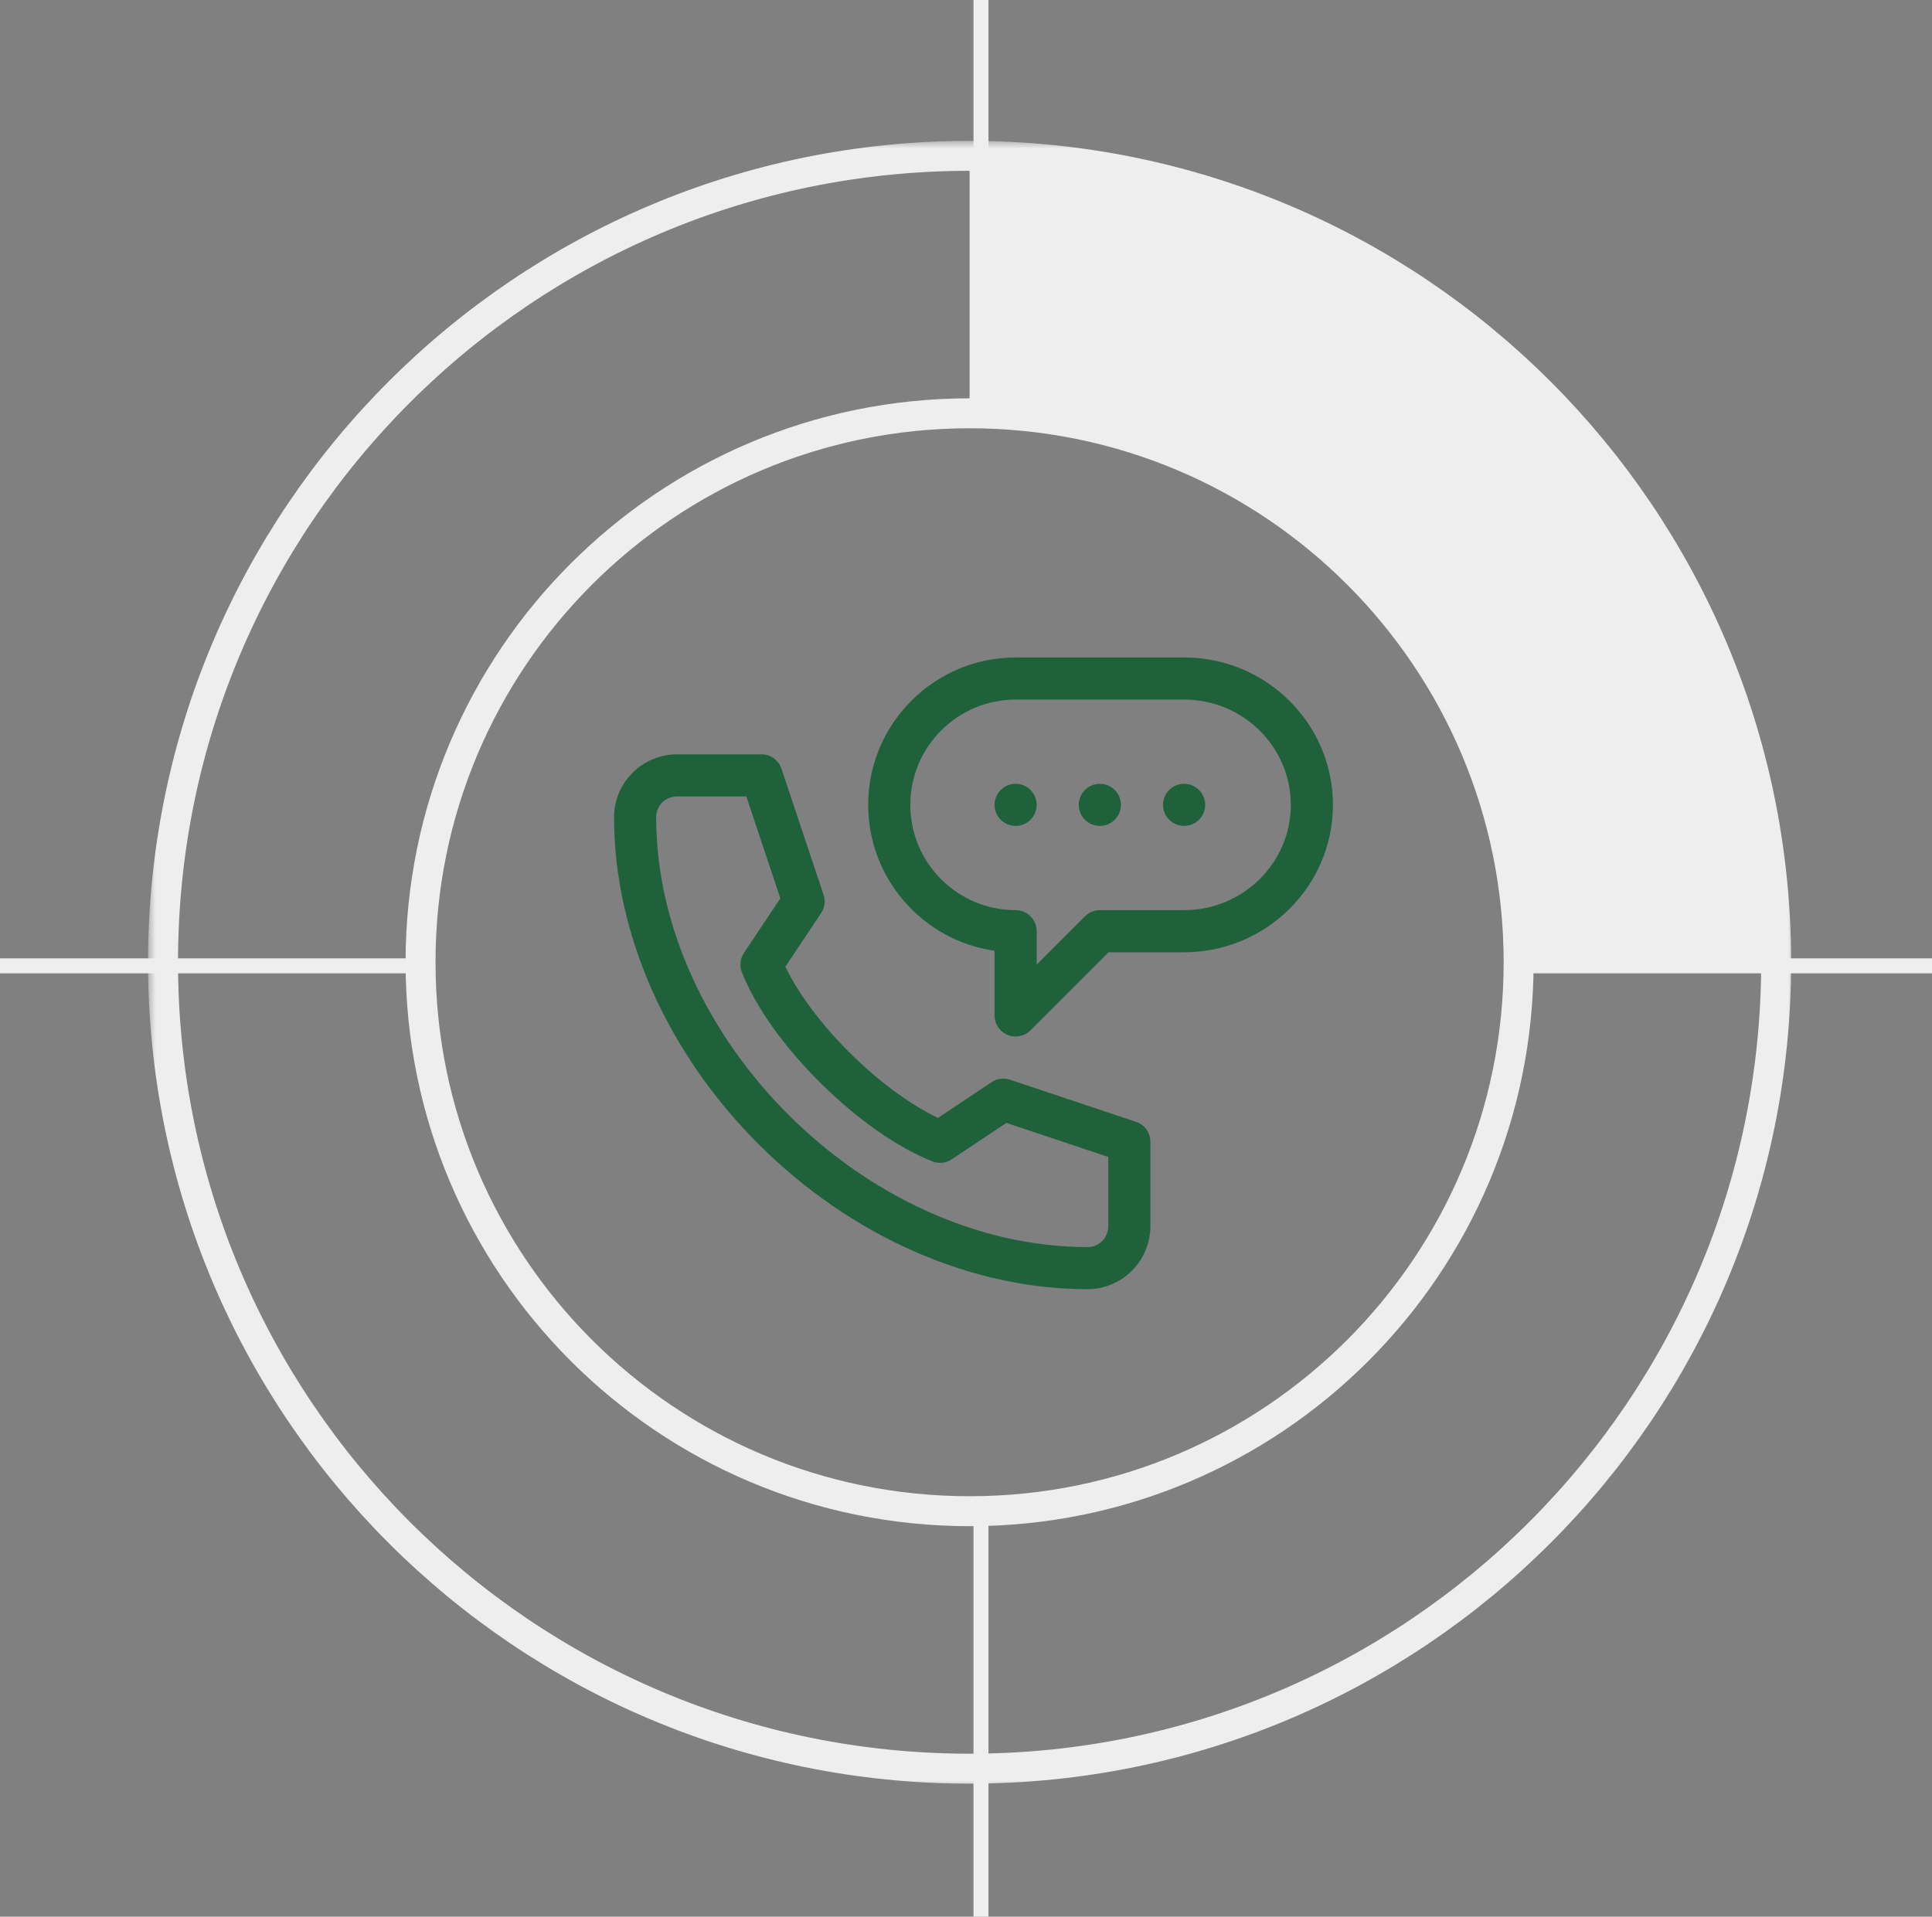 <svg width="129" height="128" viewBox="0 0 129 128" fill="none" xmlns="http://www.w3.org/2000/svg">
<rect x="0" y="0" width="129" height="128" fill="#808080" stroke="none"/>
<mask id="path-1-outside-1" maskUnits="userSpaceOnUse" x="9.886" y="9.407" width="110" height="110" fill="black">
<rect fill="white" x="9.886" y="9.407" width="110" height="110"/>
<path d="M118.594 64.26C118.594 94.003 94.482 118.114 64.74 118.114C34.997 118.114 10.886 94.003 10.886 64.26C10.886 34.518 34.997 10.407 64.74 10.407C94.482 10.407 118.594 34.518 118.594 64.26ZM28.08 64.26C28.08 84.507 44.493 100.92 64.74 100.92C84.986 100.92 101.399 84.507 101.399 64.26C101.399 44.014 84.986 27.601 64.74 27.601C44.493 27.601 28.08 44.014 28.08 64.26Z"/>
</mask>
<path d="M118.594 64.26C118.594 94.003 94.482 118.114 64.74 118.114C34.997 118.114 10.886 94.003 10.886 64.26C10.886 34.518 34.997 10.407 64.74 10.407C94.482 10.407 118.594 34.518 118.594 64.26ZM28.08 64.26C28.08 84.507 44.493 100.92 64.74 100.92C84.986 100.92 101.399 84.507 101.399 64.26C101.399 44.014 84.986 27.601 64.74 27.601C44.493 27.601 28.08 44.014 28.08 64.26Z" stroke="#EEEEEE" stroke-width="2" mask="url(#path-1-outside-1)"/>
<path d="M64.74 10.407C79.023 10.407 92.721 16.081 102.82 26.18C112.92 36.28 118.594 49.977 118.594 64.26L100.7 64.26C100.7 54.723 96.911 45.577 90.168 38.833C83.424 32.089 74.277 28.3 64.74 28.3V10.407Z" fill="#EFEFEF"/>
<line x1="65.5" y1="2.18557e-08" x2="65.5" y2="28" stroke="#EEEEEE"/>
<line x1="65.5" y1="100" x2="65.5" y2="128" stroke="#EEEEEE"/>
<line y1="64.5" x2="28" y2="64.5" stroke="#EEEEEE"/>
<line x1="101" y1="64.5" x2="129" y2="64.5" stroke="#EEEEEE"/>
<path d="M67.812 55.156C68.589 55.156 69.219 54.527 69.219 53.75C69.219 52.973 68.589 52.344 67.812 52.344C67.036 52.344 66.406 52.973 66.406 53.75C66.406 54.527 67.036 55.156 67.812 55.156Z" fill="#1F613B"/>
<path d="M73.438 55.156C74.214 55.156 74.844 54.527 74.844 53.75C74.844 52.973 74.214 52.344 73.438 52.344C72.661 52.344 72.031 52.973 72.031 53.75C72.031 54.527 72.661 55.156 73.438 55.156Z" fill="#1F613B"/>
<path d="M79.062 55.156C79.839 55.156 80.469 54.527 80.469 53.75C80.469 52.973 79.839 52.344 79.062 52.344C78.286 52.344 77.656 52.973 77.656 53.75C77.656 54.527 78.286 55.156 79.062 55.156Z" fill="#1F613B"/>
<path d="M72.614 86.094C74.929 86.094 76.812 84.201 76.812 81.875V76.25C76.812 75.645 76.426 75.108 75.852 74.916L67.434 72.104C67.022 71.966 66.57 72.027 66.209 72.267L62.629 74.654C58.787 72.831 54.247 68.331 52.441 64.557L54.826 60.979C55.067 60.617 55.128 60.165 54.99 59.753L52.178 51.336C51.986 50.762 51.449 50.375 50.844 50.375H45.219C42.892 50.375 41 52.258 41 54.574C41 62.343 44.533 70.318 50.693 76.452C56.846 82.579 64.836 86.094 72.614 86.094ZM45.219 53.188H49.831L52.104 59.992L49.674 63.637C49.417 64.023 49.366 64.51 49.538 64.94C50.473 67.278 52.345 69.907 54.808 72.344C57.254 74.764 59.897 76.615 62.248 77.556C62.678 77.728 63.165 77.677 63.55 77.42L67.196 74.989L74 77.263V81.875C74 82.663 73.391 83.281 72.614 83.281C57.809 83.281 43.812 69.33 43.812 54.574C43.812 53.796 44.43 53.188 45.219 53.188Z" fill="#1F613B"/>
<path d="M67.274 69.112C67.8 69.329 68.405 69.209 68.807 68.807L74.02 63.594H79.062C84.542 63.594 89 59.178 89 53.75C89 48.322 84.542 43.906 79.062 43.906H67.812C62.385 43.906 57.969 48.322 57.969 53.75C57.969 58.7 61.642 62.809 66.406 63.494V67.812C66.406 68.381 66.749 68.894 67.274 69.112ZM60.781 53.75C60.781 49.873 63.935 46.719 67.812 46.719H79.062C82.991 46.719 86.188 49.873 86.188 53.75C86.188 57.627 82.991 60.781 79.062 60.781H73.438C73.064 60.781 72.707 60.929 72.443 61.193L69.219 64.418V62.188C69.219 61.411 68.589 60.781 67.812 60.781C63.935 60.781 60.781 57.627 60.781 53.75Z" fill="#1F613B"/>
</svg>
